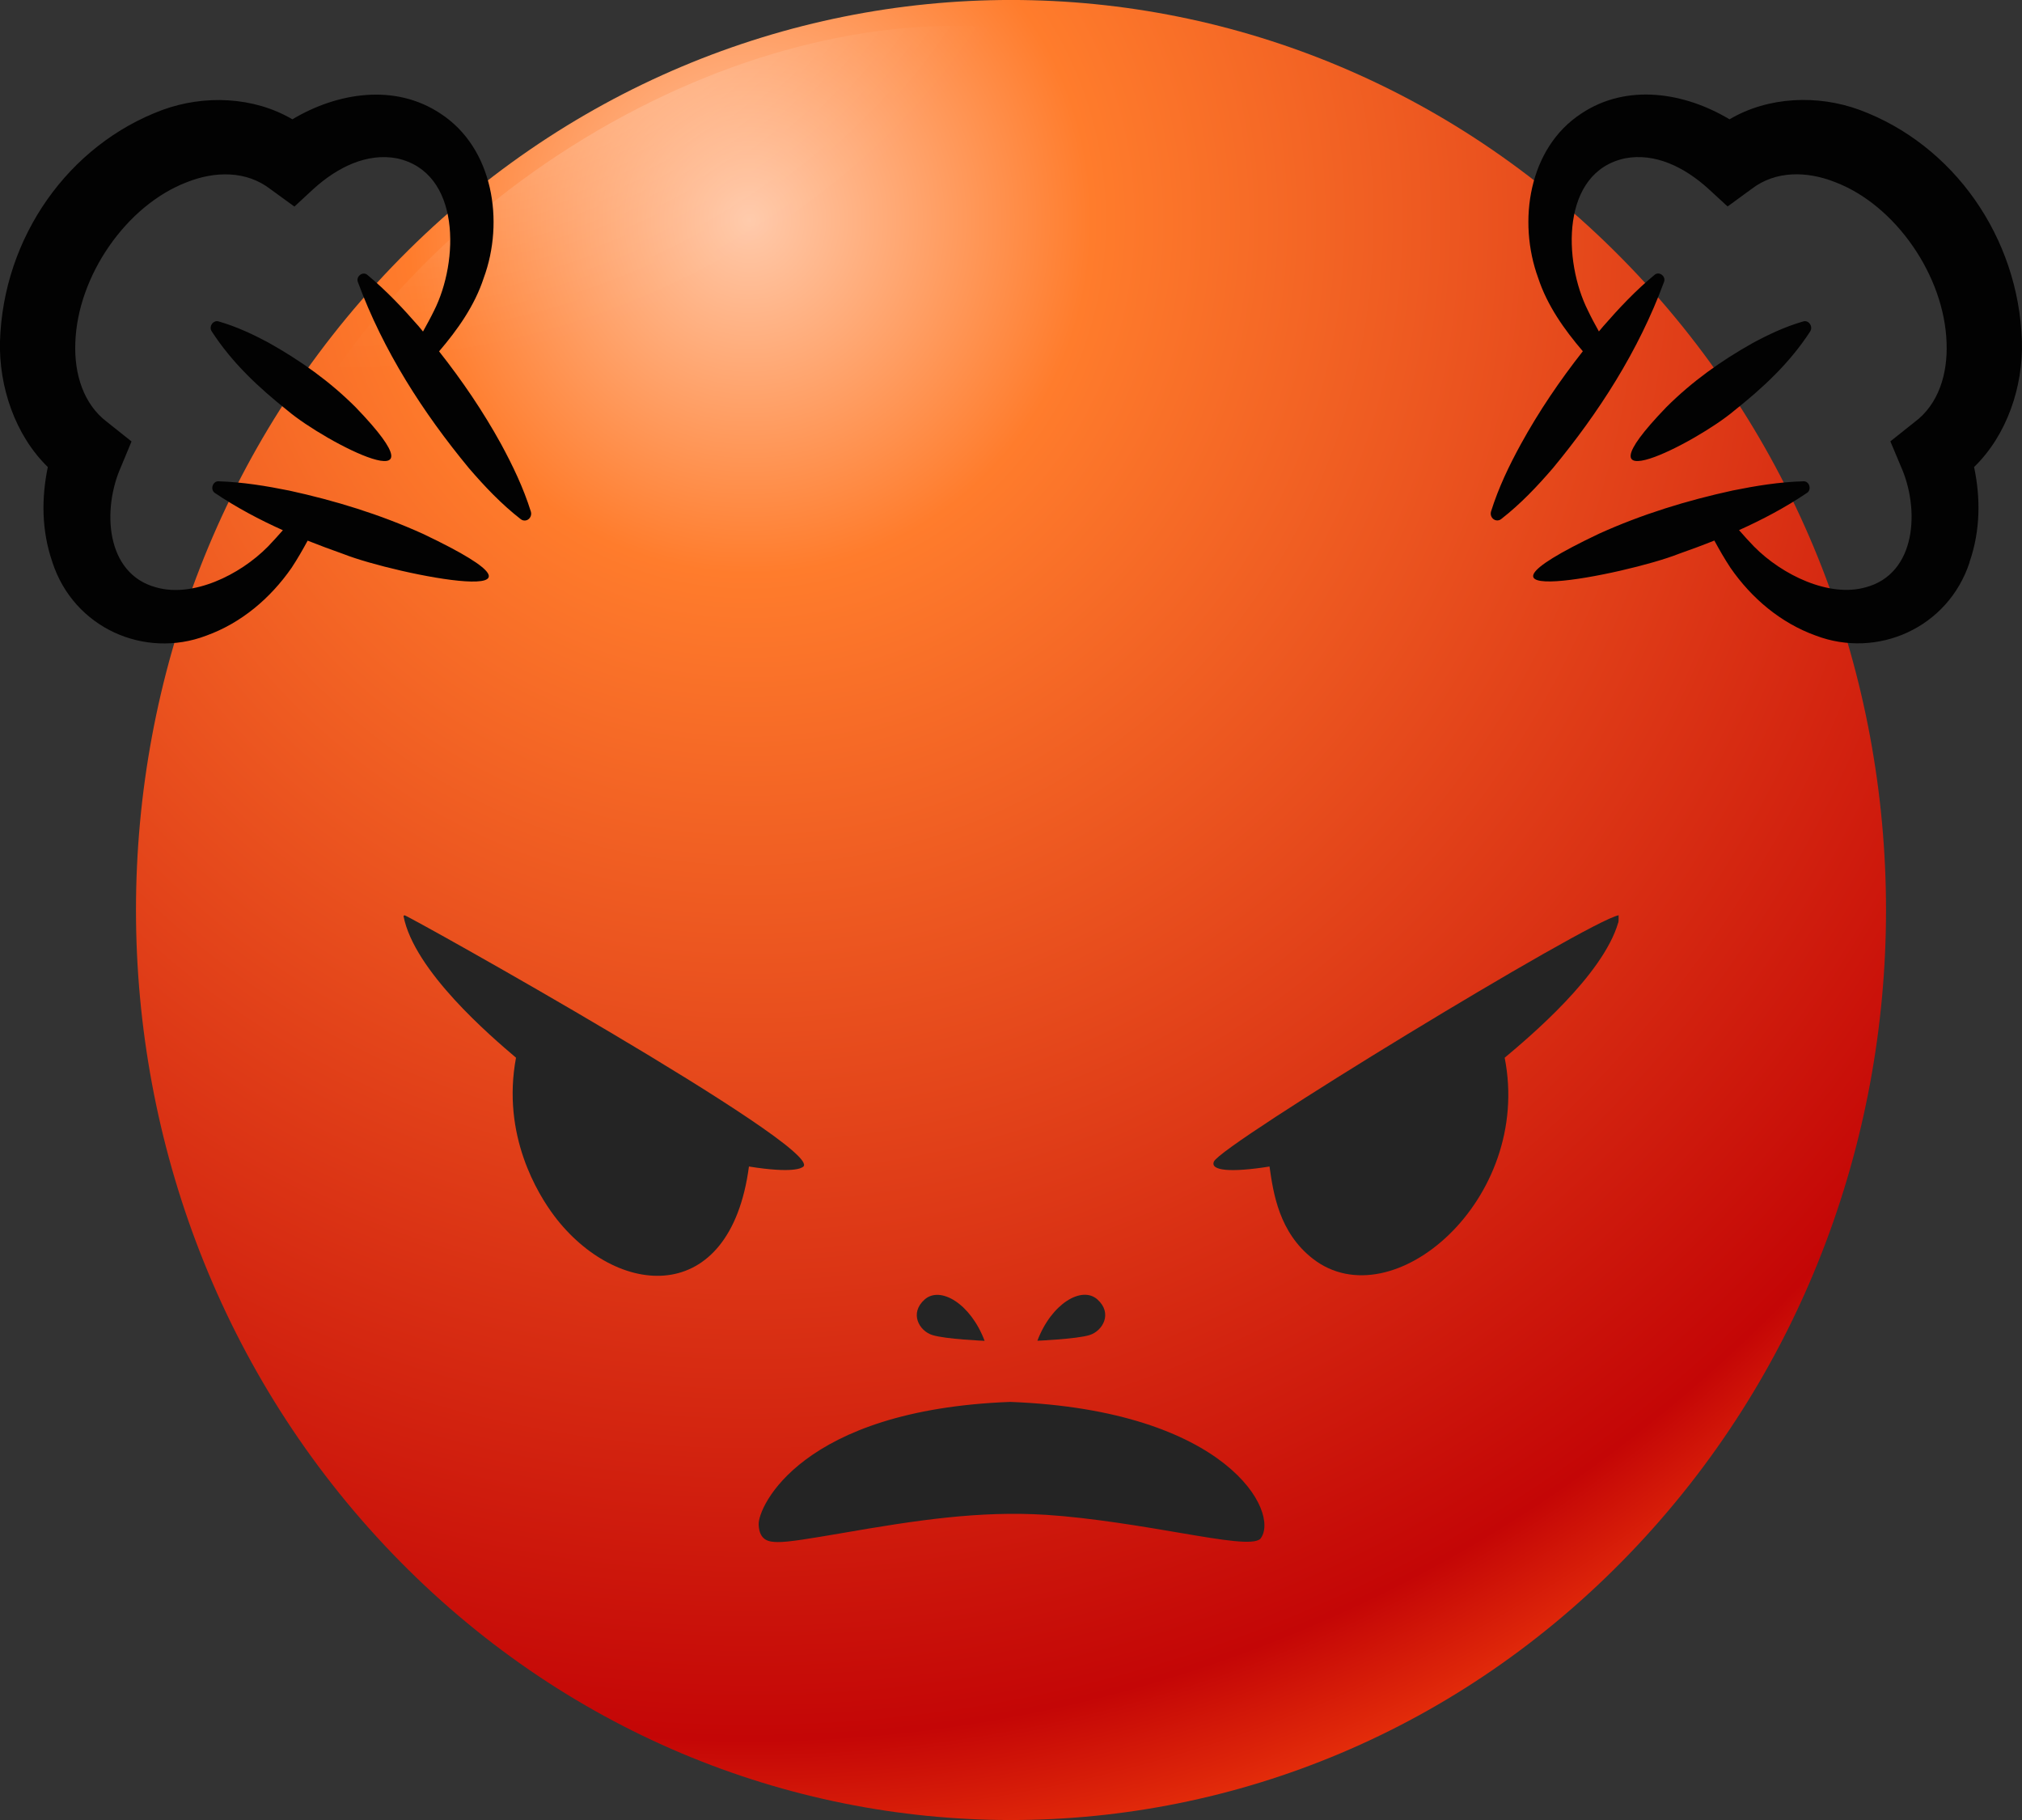<svg width="20" height="18" viewBox="0 0 20 18" fill="none" xmlns="http://www.w3.org/2000/svg">
<rect x="0" y="0" width="20" height="18" fill="#333333" stroke="none"/>
<path d="M16.12 15.364C19.5 11.849 19.5 6.151 16.12 2.636C12.74 -0.879 7.26 -0.879 3.88 2.636C0.5 6.151 0.5 11.849 3.88 15.364C7.26 18.879 12.74 18.879 16.12 15.364Z" fill="url(#paint0_radial_4003_4594)"/>
<path d="M10.854 12.851C10.7 12.715 10.4 12.892 10.261 13.26C10.261 13.26 10.646 13.244 10.777 13.204C10.908 13.163 11.008 12.988 10.854 12.851Z" fill="#242424"/>
<path d="M9.146 12.852C8.992 12.988 9.092 13.164 9.223 13.204C9.354 13.245 9.739 13.261 9.739 13.261C9.6 12.892 9.3 12.716 9.146 12.852Z" fill="#242424"/>
<path d="M12.467 15.218C12.403 15.284 12.09 15.231 11.694 15.164C11.315 15.099 10.797 15.011 10.35 14.982C9.686 14.94 9.064 15.035 8.32 15.164C8.026 15.214 7.794 15.254 7.689 15.251C7.618 15.249 7.511 15.246 7.504 15.079C7.496 14.905 7.923 13.943 9.992 13.865C12.145 13.947 12.668 14.965 12.467 15.218Z" fill="#242424"/>
<path d="M16.006 9.125C15.854 9.647 15.124 10.259 14.883 10.461C15.16 11.865 13.772 13.058 12.987 12.45C12.65 12.189 12.594 11.797 12.557 11.537C12.174 11.598 11.968 11.579 12.007 11.488C12.077 11.32 15.706 9.111 16.01 9.052C16.009 9.074 16.012 9.104 16.007 9.126" fill="#242424"/>
<path d="M7.947 11.537C7.929 11.554 7.841 11.606 7.408 11.537C7.221 12.943 6.092 12.835 5.481 12.024C5.32 11.809 4.96 11.227 5.104 10.461C4.855 10.249 4.095 9.602 3.991 9.059C3.994 9.057 3.998 9.054 4.001 9.052C4.054 9.063 8.134 11.344 7.947 11.537" fill="#242424"/>
<path style="mix-blend-mode:overlay" opacity="0.5" d="M9.437 8.71C12.238 7.077 13.721 4.094 12.75 2.045C11.777 -0.005 8.719 -0.344 5.917 1.287C3.117 2.919 1.633 5.903 2.605 7.952C3.578 10.002 6.636 10.341 9.437 8.71V8.71Z" fill="url(#paint1_radial_4003_4594)"/>
<path style="mix-blend-mode:overlay" opacity="0.3" d="M17.257 12.434C18.215 12.929 17.539 14.483 15.746 15.909C13.954 17.334 11.725 18.091 10.766 17.599C9.809 17.107 10.485 15.552 12.277 14.125C14.07 12.699 16.3 11.943 17.257 12.434Z" fill="url(#paint2_radial_4003_4594)"/>
<path d="M19.481 5.559C19.59 5.245 19.59 4.921 19.526 4.619C19.851 4.304 20.012 3.823 19.999 3.375C19.967 2.345 19.322 1.429 18.389 1.085C17.982 0.937 17.493 0.952 17.107 1.18C16.662 0.913 16.092 0.822 15.641 1.123C15.119 1.464 15.01 2.19 15.214 2.748C15.304 3.023 15.474 3.261 15.656 3.474C15.429 3.763 15.222 4.067 15.043 4.393C14.928 4.603 14.823 4.82 14.748 5.059C14.742 5.079 14.745 5.102 14.758 5.12C14.78 5.15 14.82 5.156 14.848 5.134C15.042 4.983 15.206 4.809 15.361 4.629C15.816 4.078 16.207 3.471 16.459 2.789C16.481 2.732 16.41 2.679 16.365 2.719C16.177 2.874 16.014 3.048 15.858 3.227C15.843 3.244 15.83 3.261 15.815 3.278C15.776 3.208 15.738 3.138 15.707 3.072C15.46 2.583 15.438 1.702 16.073 1.566C16.369 1.509 16.662 1.652 16.9 1.869L17.088 2.042L17.325 1.869C17.562 1.686 17.873 1.691 18.151 1.801C18.75 2.029 19.233 2.729 19.254 3.391C19.266 3.697 19.175 3.998 18.938 4.174L18.698 4.365L18.802 4.613C18.99 5.033 18.959 5.675 18.452 5.809C18.093 5.91 17.63 5.689 17.35 5.406C17.302 5.357 17.252 5.301 17.201 5.243C17.432 5.139 17.658 5.02 17.873 4.875C17.923 4.843 17.897 4.756 17.837 4.76C17.597 4.767 17.367 4.805 17.139 4.851C16.684 4.95 16.241 5.086 15.815 5.279C14.181 6.056 16.077 5.686 16.604 5.478C16.723 5.436 16.84 5.393 16.957 5.346C17.006 5.436 17.056 5.524 17.116 5.615C17.325 5.917 17.613 6.161 17.96 6.286C18.567 6.517 19.268 6.213 19.482 5.56L19.481 5.559Z" fill="#020202"/>
<path d="M17.905 3.277C17.936 3.23 17.89 3.162 17.836 3.179C17.656 3.231 17.493 3.308 17.336 3.393C17.025 3.567 16.736 3.773 16.481 4.028C15.524 5.021 16.78 4.378 17.154 4.061C17.438 3.835 17.701 3.592 17.905 3.278V3.277Z" fill="#020202"/>
<path d="M0.518 5.559C0.409 5.245 0.41 4.921 0.473 4.619C0.149 4.304 -0.012 3.823 0 3.375C0.032 2.345 0.678 1.43 1.61 1.086C2.017 0.938 2.506 0.953 2.892 1.18C3.337 0.914 3.907 0.823 4.358 1.124C4.88 1.465 4.99 2.191 4.785 2.748C4.695 3.024 4.525 3.262 4.343 3.475C4.571 3.764 4.778 4.068 4.957 4.393C5.071 4.604 5.176 4.821 5.251 5.06C5.257 5.08 5.254 5.103 5.241 5.121C5.22 5.151 5.179 5.157 5.151 5.135C4.957 4.984 4.793 4.81 4.638 4.63C4.183 4.079 3.792 3.472 3.54 2.79C3.518 2.733 3.589 2.68 3.634 2.719C3.822 2.875 3.986 3.049 4.142 3.228C4.156 3.245 4.17 3.262 4.184 3.279C4.223 3.208 4.261 3.139 4.293 3.073C4.54 2.584 4.561 1.703 3.926 1.566C3.63 1.51 3.338 1.653 3.099 1.87L2.912 2.043L2.674 1.87C2.437 1.687 2.126 1.691 1.848 1.802C1.25 2.03 0.766 2.73 0.745 3.391C0.733 3.698 0.825 3.998 1.061 4.175L1.301 4.366L1.198 4.614C1.009 5.034 1.041 5.676 1.547 5.81C1.907 5.911 2.369 5.69 2.649 5.407C2.697 5.357 2.747 5.302 2.798 5.244C2.567 5.14 2.342 5.021 2.126 4.876C2.076 4.844 2.103 4.757 2.162 4.76C2.402 4.768 2.633 4.806 2.861 4.852C3.315 4.951 3.758 5.087 4.184 5.28C5.819 6.057 3.923 5.687 3.396 5.479C3.277 5.437 3.159 5.393 3.043 5.347C2.994 5.437 2.944 5.525 2.884 5.616C2.674 5.918 2.386 6.162 2.039 6.287C1.432 6.518 0.731 6.214 0.518 5.56L0.518 5.559Z" fill="#020202"/>
<path d="M2.094 3.277C2.062 3.23 2.109 3.162 2.163 3.179C2.343 3.231 2.506 3.308 2.663 3.393C2.974 3.567 3.263 3.773 3.518 4.028C4.475 5.021 3.219 4.378 2.845 4.061C2.561 3.835 2.298 3.592 2.094 3.277V3.277Z" fill="#020202"/>
<defs>
<radialGradient id="paint0_radial_4003_4594" cx="0" cy="0" r="1" gradientUnits="userSpaceOnUse" gradientTransform="translate(7.41 2.126) scale(16.933 17.608)">
<stop stop-color="#FFCAAB"/>
<stop offset="0.2" stop-color="#FF7C2C"/>
<stop offset="0.86" stop-color="#C40606"/>
<stop offset="1" stop-color="#FF4E0E"/>
</radialGradient>
<radialGradient id="paint1_radial_4003_4594" cx="0" cy="0" r="1" gradientUnits="userSpaceOnUse" gradientTransform="translate(4.992 -0.811) rotate(64.638) scale(4.118 5.846)">
<stop stop-color="white"/>
<stop offset="0.1" stop-color="white" stop-opacity="0.85"/>
<stop offset="0.29" stop-color="white" stop-opacity="0.59"/>
<stop offset="0.47" stop-color="white" stop-opacity="0.38"/>
<stop offset="0.63" stop-color="white" stop-opacity="0.22"/>
<stop offset="0.78" stop-color="white" stop-opacity="0.1"/>
<stop offset="0.91" stop-color="white" stop-opacity="0.03"/>
<stop offset="1" stop-color="white" stop-opacity="0"/>
</radialGradient>
<radialGradient id="paint2_radial_4003_4594" cx="0" cy="0" r="1" gradientUnits="userSpaceOnUse" gradientTransform="translate(67.831 -27.071) rotate(-38.496) scale(4.154 1.771)">
<stop stop-color="white"/>
<stop offset="0.1" stop-color="white" stop-opacity="0.85"/>
<stop offset="0.29" stop-color="white" stop-opacity="0.59"/>
<stop offset="0.47" stop-color="white" stop-opacity="0.38"/>
<stop offset="0.63" stop-color="white" stop-opacity="0.22"/>
<stop offset="0.78" stop-color="white" stop-opacity="0.1"/>
<stop offset="0.91" stop-color="white" stop-opacity="0.03"/>
<stop offset="1" stop-color="white" stop-opacity="0"/>
</radialGradient>
</defs>
</svg>
